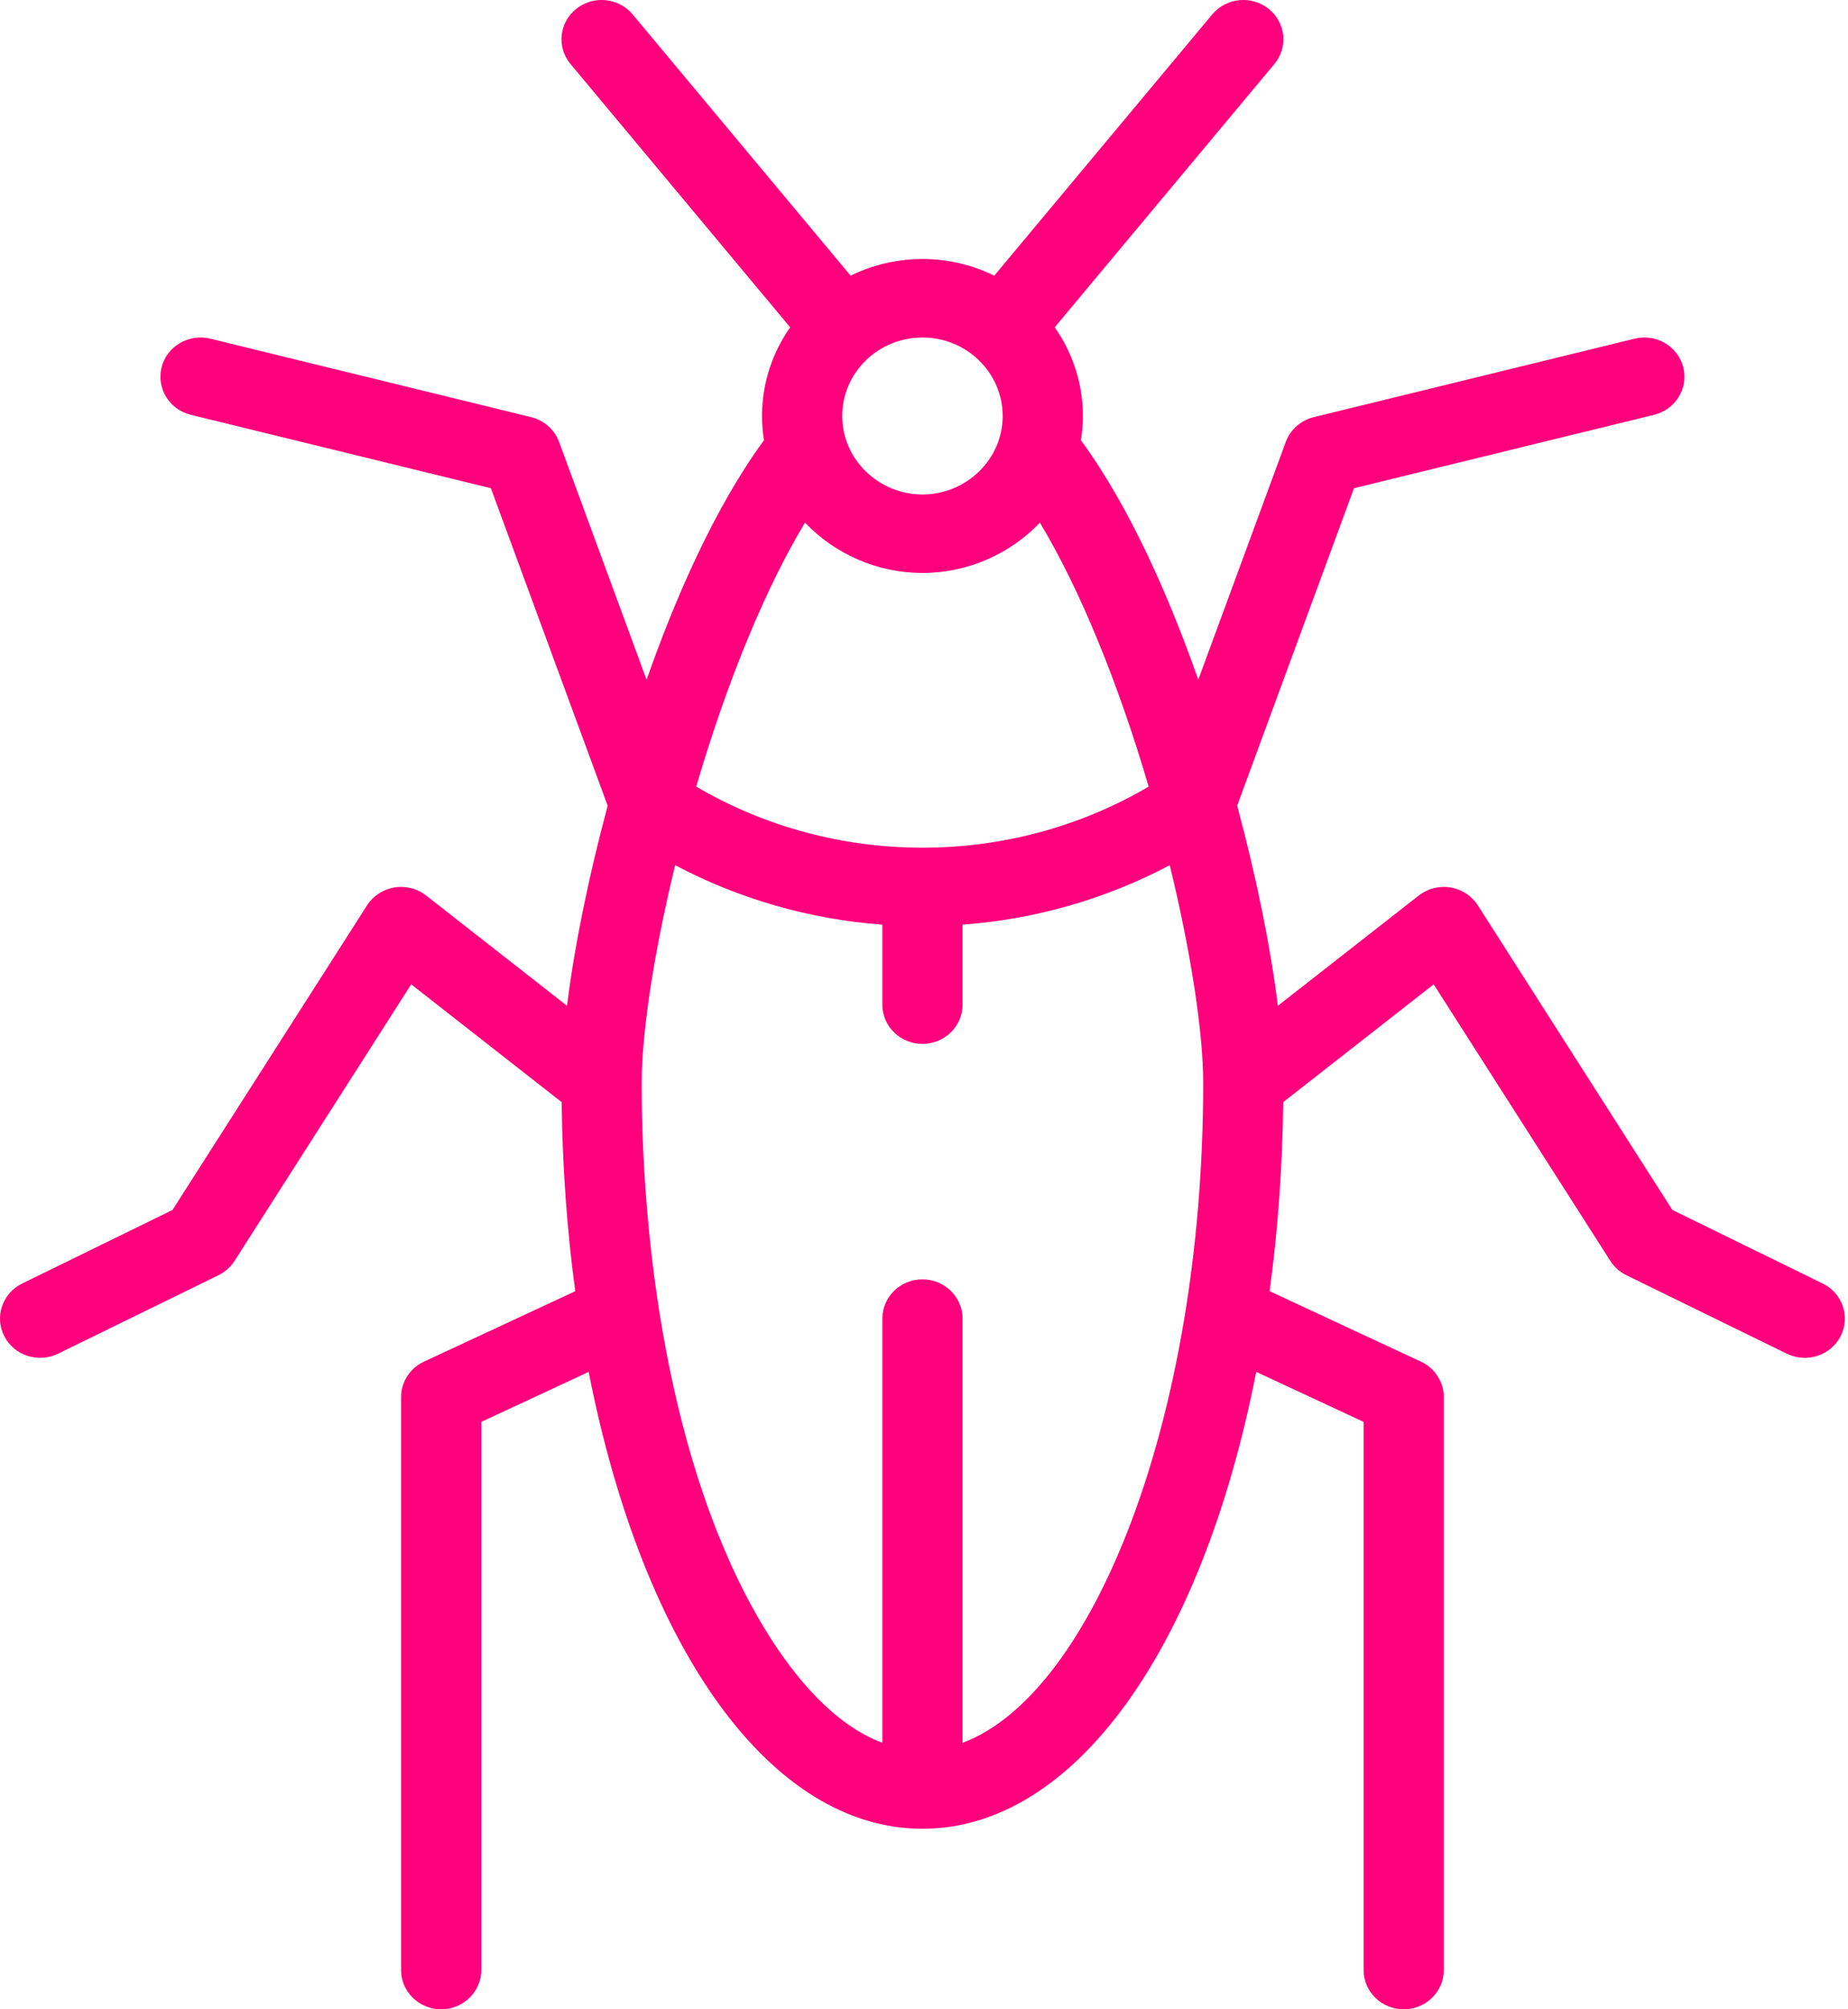 <svg width="92" height="100" viewBox="0 0 92 100" fill="none" xmlns="http://www.w3.org/2000/svg">
<path d="M2.889 67.372L10.876 63.466C11.205 63.305 11.482 63.059 11.676 62.754L20.471 48.99L27.962 54.852C27.999 58.06 28.224 61.215 28.639 64.262L21.105 67.768C20.41 68.092 19.967 68.778 19.967 69.531V98.047C19.967 99.126 20.86 100 21.963 100C23.065 100 23.96 99.126 23.96 98.047V70.765L29.305 68.278C32.036 82.179 38.422 91.016 45.922 91.016C53.423 91.016 59.809 82.178 62.539 68.276L67.885 70.765V98.047C67.885 99.126 68.779 100 69.882 100C70.984 100 71.878 99.126 71.878 98.047V69.531C71.878 68.778 71.435 68.092 70.74 67.768L63.206 64.26C63.62 61.213 63.845 58.058 63.883 54.852L71.374 48.99L80.168 62.754C80.362 63.059 80.639 63.305 80.968 63.466L88.955 67.372C89.943 67.856 91.141 67.461 91.634 66.499C92.127 65.534 91.727 64.361 90.741 63.879L83.257 60.218L73.572 45.058C73.269 44.586 72.775 44.262 72.214 44.169C71.652 44.075 71.076 44.221 70.631 44.569L63.617 50.057C63.257 47.157 62.555 43.681 61.591 40.096L67.406 24.298L82.346 20.645C83.415 20.383 84.065 19.323 83.798 18.276C83.53 17.229 82.446 16.593 81.377 16.855L65.404 20.761C64.758 20.92 64.235 21.382 64.01 21.995L59.655 33.826C58.257 29.853 56.303 25.312 53.811 21.909C53.875 21.512 53.909 21.109 53.909 20.703C53.909 19.067 53.391 17.547 52.508 16.29L63.442 3.188C64.139 2.353 64.012 1.122 63.158 0.44C62.304 -0.242 61.046 -0.118 60.349 0.718L49.498 13.72C48.421 13.191 47.207 12.891 45.922 12.891C44.637 12.891 43.424 13.19 42.347 13.72L31.496 0.718C30.798 -0.118 29.541 -0.242 28.687 0.44C27.832 1.122 27.705 2.353 28.403 3.188L39.337 16.29C38.454 17.547 37.936 19.067 37.936 20.703C37.936 21.109 37.97 21.512 38.034 21.909C35.541 25.314 33.586 29.856 32.189 33.83L27.834 21.995C27.609 21.382 27.087 20.92 26.44 20.761L10.467 16.855C9.398 16.594 8.314 17.229 8.046 18.276C7.779 19.323 8.429 20.383 9.499 20.645L24.438 24.298L30.252 40.101C29.288 43.685 28.587 47.159 28.228 50.057L21.214 44.569C20.768 44.221 20.193 44.075 19.631 44.169C19.07 44.262 18.575 44.586 18.273 45.058L8.588 60.218L1.104 63.879C0.118 64.361 -0.282 65.534 0.211 66.499C0.705 67.464 1.904 67.854 2.889 67.372ZM45.922 28.516C48.182 28.516 50.288 27.564 51.77 26.012C53.738 29.289 55.634 33.874 57.184 39.149C53.79 41.139 49.927 42.188 45.922 42.188C41.92 42.188 38.055 41.139 34.66 39.149C36.209 33.874 38.105 29.288 40.075 26.011C41.556 27.564 43.663 28.516 45.922 28.516ZM47.919 86.738V65.625C47.919 64.546 47.025 63.672 45.922 63.672C44.82 63.672 43.926 64.546 43.926 65.625V86.737C41.506 85.835 39.565 83.449 38.265 81.377C33.551 73.862 31.946 62.695 31.946 53.906C31.946 51.347 32.569 47.34 33.611 43.059C36.797 44.743 40.295 45.75 43.926 46.02V50C43.926 51.079 44.82 51.953 45.922 51.953C47.025 51.953 47.919 51.079 47.919 50V46.02C51.55 45.75 55.049 44.743 58.234 43.059C59.276 47.339 59.899 51.344 59.899 53.906C59.899 70.631 54.384 84.329 47.919 86.738ZM49.916 20.703C49.916 22.881 48.091 24.609 45.922 24.609C43.75 24.609 41.929 22.876 41.929 20.703C41.929 18.549 43.72 16.797 45.922 16.797C48.124 16.797 49.916 18.549 49.916 20.703Z" fill="#FF007C"/>
</svg>
